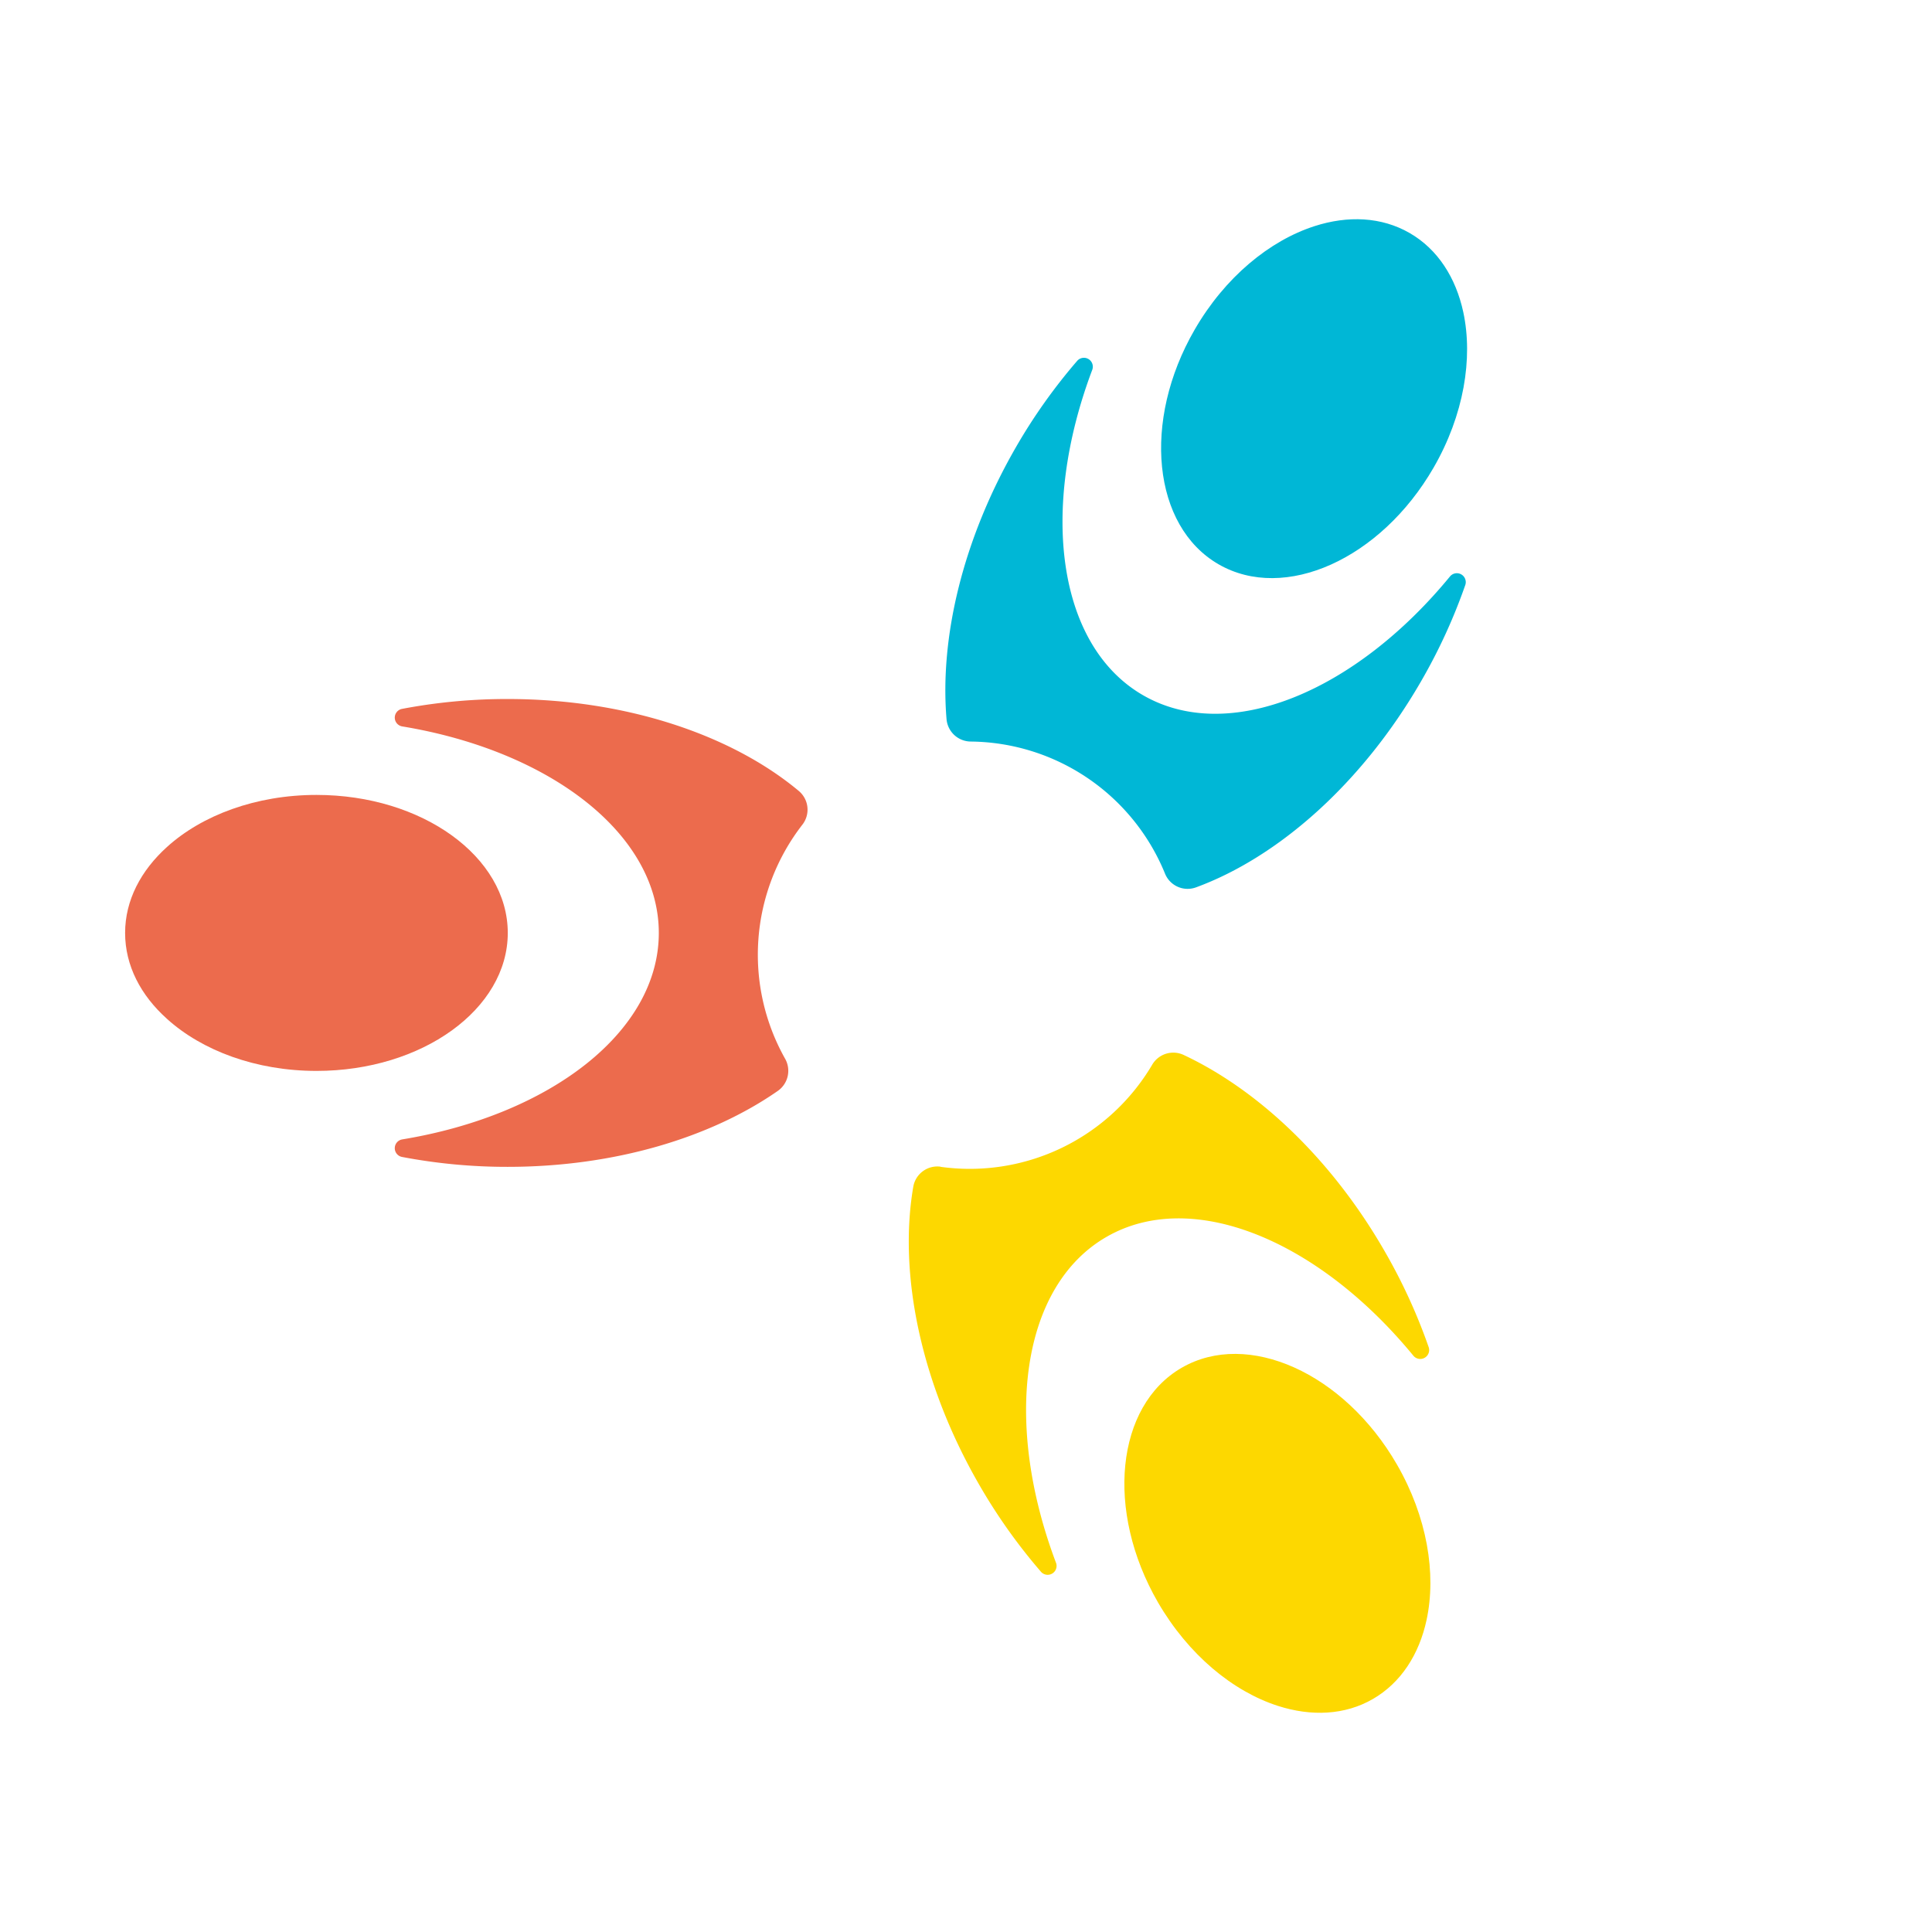 <svg xmlns="http://www.w3.org/2000/svg" viewBox="0 0 507.45 507.45"><defs><style>.cls-1{fill:none;}.cls-2{fill:#ec6b4d;}.cls-3{fill:#fdd800;}.cls-4{fill:#00b7d6;}</style></defs><g id="レイヤー_2" data-name="レイヤー 2"><g id="レイヤー_1-2" data-name="レイヤー 1"><rect class="cls-1" width="507.45" height="507.45"/><path class="cls-2" d="M210.77,216.58a6.41,6.41,0,0,0-1-8.86c-17.58-14.66-45.28-24.12-76.44-24.12a147,147,0,0,0-27.73,2.59,2.34,2.34,0,0,0,.06,4.61c38.8,6.41,67.38,28.26,67.38,54.24s-28.58,47.83-67.38,54.23a2.34,2.34,0,0,0-.06,4.61,147,147,0,0,0,27.73,2.6c28.07,0,53.32-7.68,70.91-19.91a6.44,6.44,0,0,0,2-8.44,55.7,55.7,0,0,1,4.53-61.55Z"/><path class="cls-2" d="M83.14,208.79c-15.91,0-30.08,5.34-39.28,13.67-6.85,6.19-11,14-11,22.58s4.1,16.38,11,22.57c9.2,8.33,23.37,13.67,39.28,13.67,27.74,0,50.23-16.23,50.23-36.24S110.88,208.79,83.14,208.79Z"/><path class="cls-3" d="M247.07,306.44a6.41,6.41,0,0,0-7.19,5.25C236,334.25,241.63,363,257.21,390a147.21,147.21,0,0,0,16.11,22.72,2.34,2.34,0,0,0,4-2.36c-13.85-36.81-9.21-72.48,13.28-85.47s55.71.83,80.66,31.23a2.34,2.34,0,0,0,4-2.25,147.58,147.58,0,0,0-11.62-25.31c-14-24.31-33.31-42.34-52.7-51.45a6.42,6.42,0,0,0-8.29,2.51,55.64,55.64,0,0,1-55.57,26.86Z"/><path class="cls-3" d="M304.14,420.86c8,13.78,19.67,23.38,31.48,27.19,8.79,2.83,17.63,2.46,25-1.81s12.14-11.74,14.08-20.77c2.61-12.13.15-27.08-7.81-40.85-13.87-24-39.17-35.39-56.5-25.38S290.27,396.84,304.14,420.86Z"/><path class="cls-4" d="M306,229.47a6.4,6.4,0,0,0,8.14,3.6c21.5-7.9,43.54-27.15,59.12-54.14a147.32,147.32,0,0,0,11.62-25.32,2.34,2.34,0,0,0-4-2.24c-24.95,30.4-58.17,44.22-80.66,31.23S273,133.94,286.89,97.13a2.34,2.34,0,0,0-3.95-2.36,146.57,146.57,0,0,0-16.12,22.72c-14,24.31-20,50-18.21,71.36a6.43,6.43,0,0,0,6.32,5.92A55.7,55.7,0,0,1,306,229.47Z"/><path class="cls-4" d="M376.54,122.83c7.95-13.77,10.41-28.72,7.8-40.85-1.94-9-6.68-16.5-14.08-20.77s-16.24-4.64-25-1.81c-11.81,3.81-23.52,13.41-31.48,27.19-13.87,24-11.06,51.61,6.28,61.62S362.66,146.86,376.54,122.83Z"/></g></g></svg>